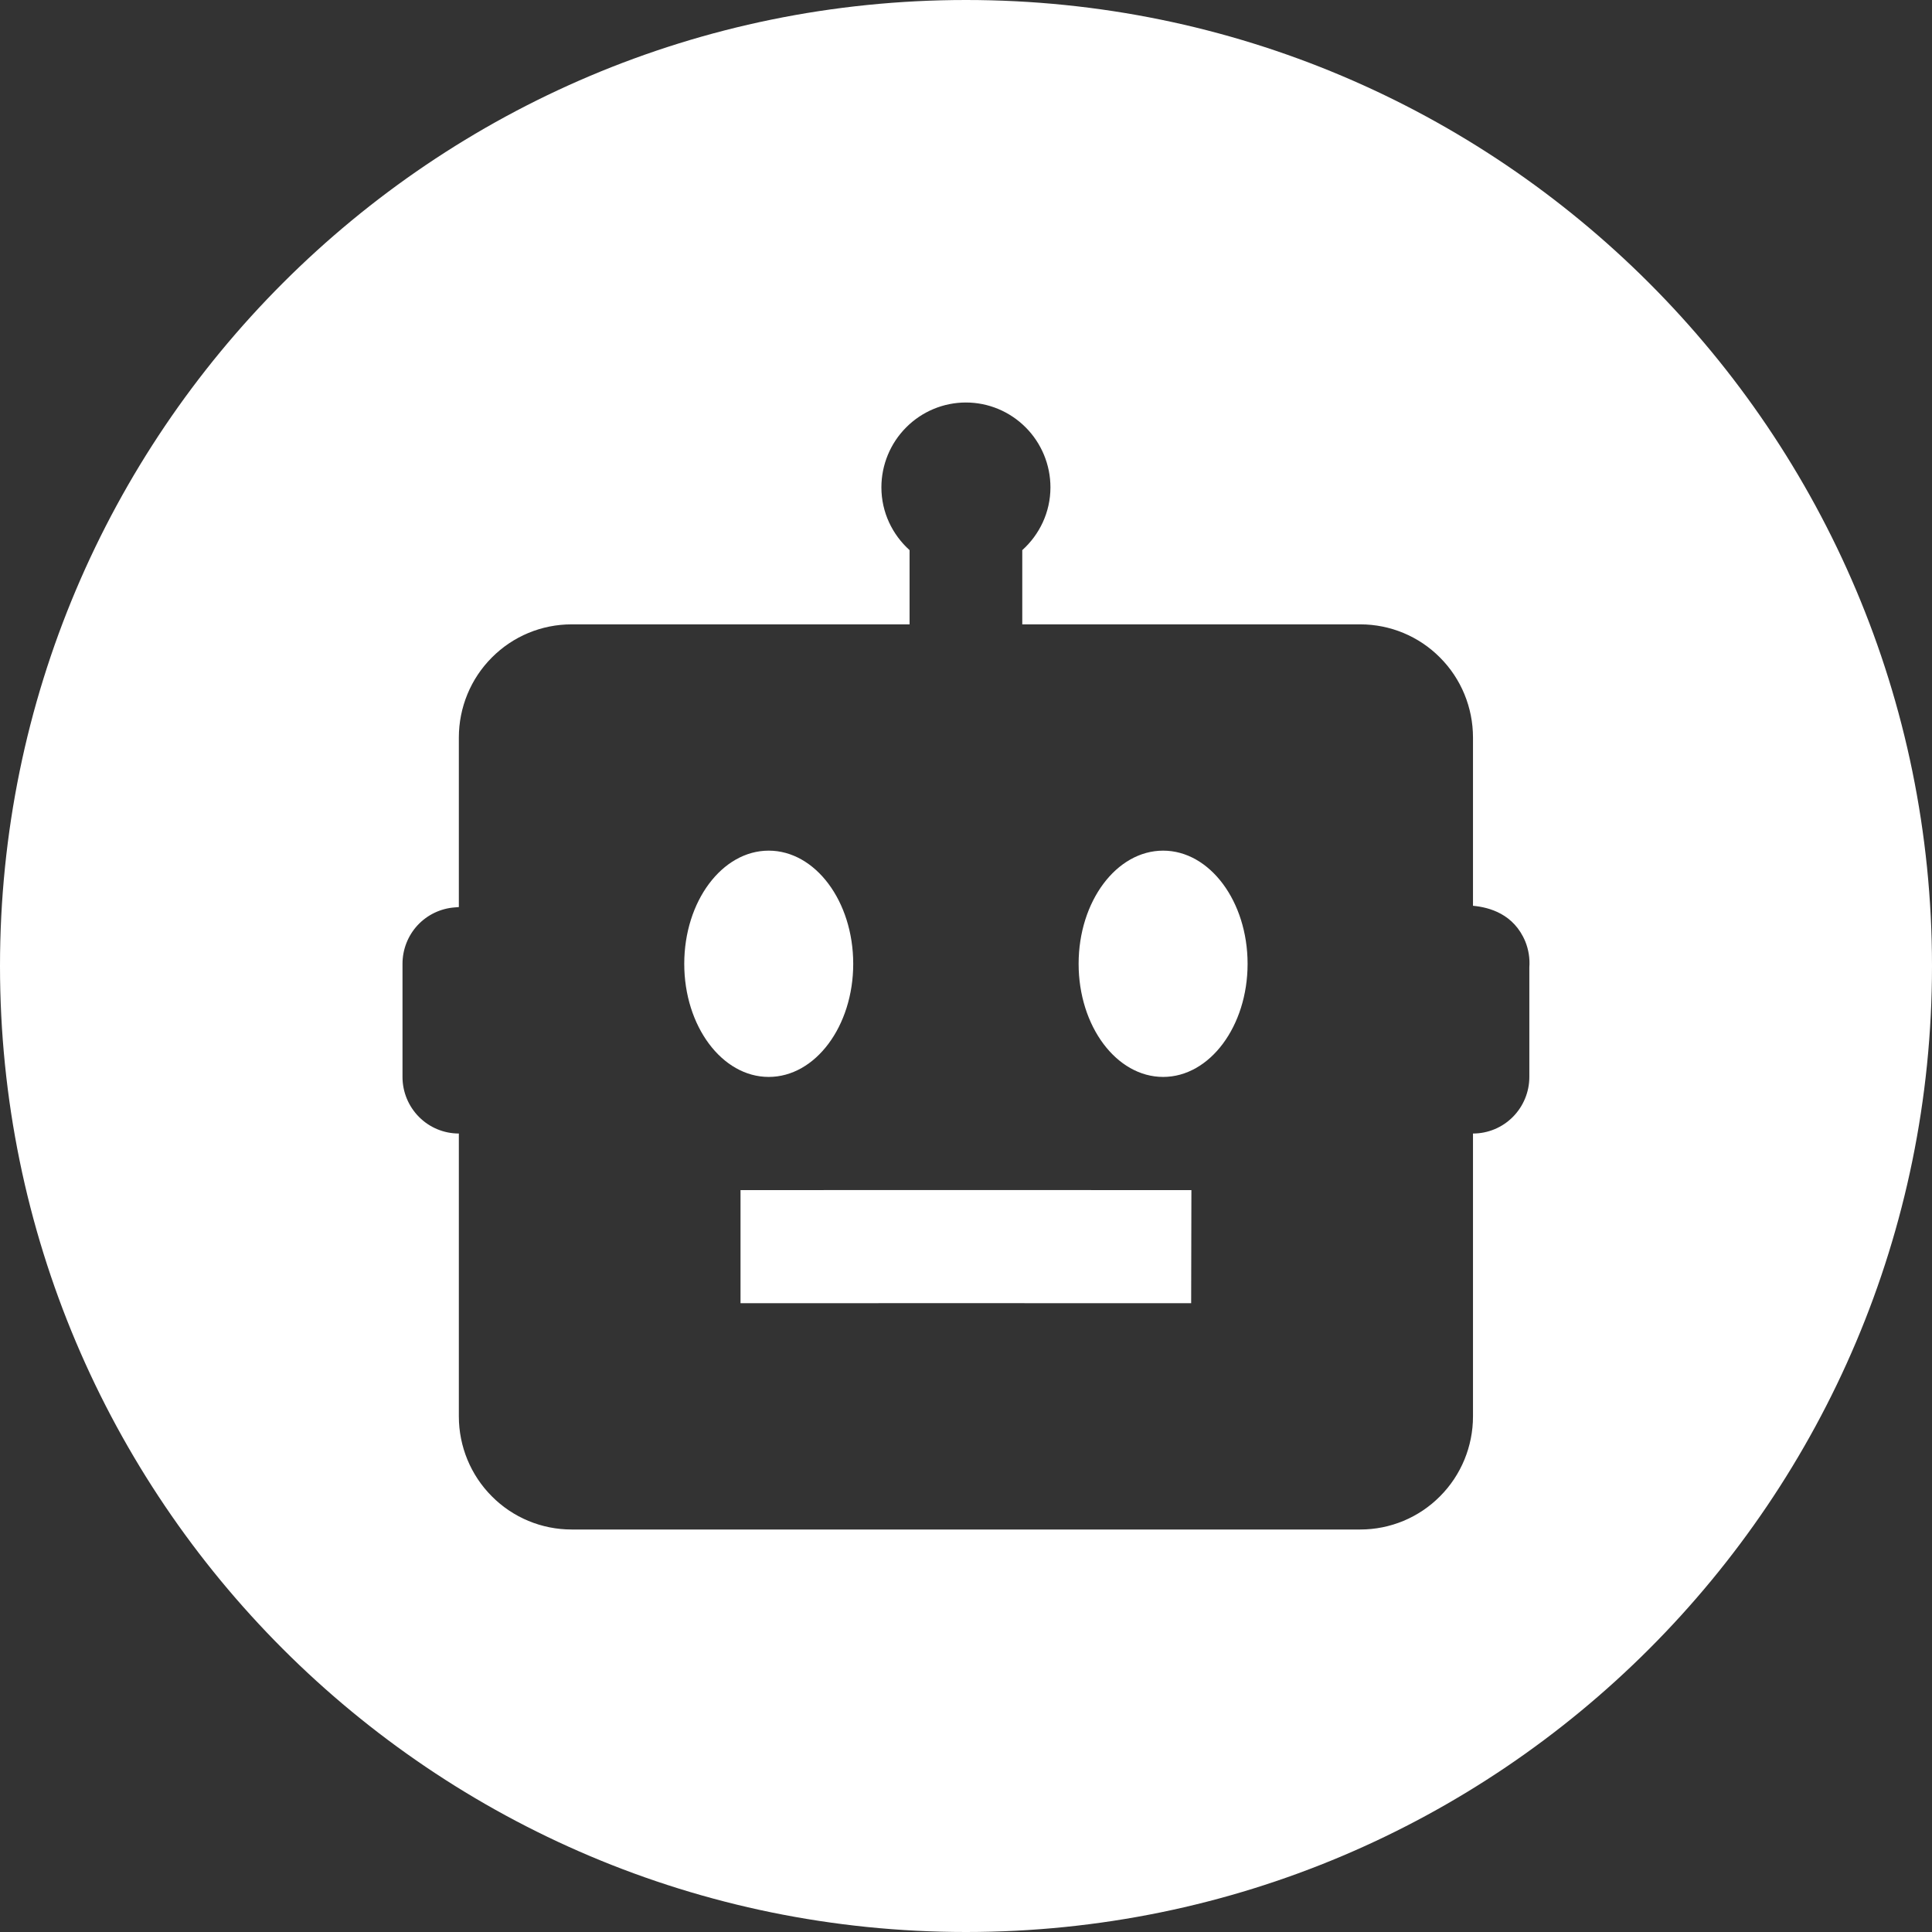 <svg width="24" height="24" viewBox="0 0 24 24" fill="none" xmlns="http://www.w3.org/2000/svg">
<rect x="0" y="0" width="24" height="24" fill="#333333" stroke="none"/>
<g clip-path="url(#clip0_153_4995)">
<path fill-rule="evenodd" clip-rule="evenodd" d="M12 24C18.627 24 24 18.627 24 12C24 5.373 18.627 0 12 0C5.373 0 0 5.373 0 12C0 18.627 5.373 24 12 24ZM18.298 9.162V11.252C18.503 11.271 18.806 11.354 18.948 11.696C18.989 11.798 19.006 11.907 18.998 12.016V13.378C18.998 13.565 18.924 13.743 18.793 13.875C18.662 14.007 18.484 14.081 18.298 14.081V17.595C18.298 17.967 18.151 18.325 17.888 18.588C17.626 18.852 17.27 19 16.898 19H7.1C6.728 19 6.372 18.852 6.11 18.588C5.847 18.325 5.7 17.967 5.7 17.595V14.081C5.514 14.081 5.336 14.007 5.205 13.875C5.074 13.743 5 13.565 5 13.378V11.973C5 11.795 5.067 11.624 5.187 11.494C5.308 11.364 5.473 11.285 5.65 11.272L5.7 11.268V9.162C5.7 8.789 5.847 8.431 6.11 8.168C6.372 7.904 6.728 7.756 7.1 7.756H11.299V6.834C11.086 6.642 10.949 6.365 10.949 6.054C10.949 5.775 11.06 5.506 11.257 5.309C11.454 5.111 11.721 5 11.999 5C12.277 5 12.544 5.111 12.741 5.309C12.938 5.506 13.049 5.775 13.049 6.054C13.049 6.365 12.912 6.642 12.699 6.834V7.756H16.898C17.27 7.756 17.626 7.904 17.888 8.168C18.151 8.431 18.298 8.789 18.298 9.162ZM9.549 10.567C8.97 10.567 8.5 11.197 8.5 11.973C8.5 12.748 8.97 13.378 9.549 13.378C10.129 13.378 10.599 12.748 10.599 11.973C10.599 11.197 10.129 10.567 9.549 10.567ZM9.199 16.189C9.199 16.189 14.097 16.187 14.797 16.189L14.8 14.784C14.099 14.782 9.199 14.784 9.199 14.784V16.189ZM13.399 11.973C13.399 12.748 13.869 13.378 14.449 13.378C15.028 13.378 15.498 12.748 15.498 11.973C15.498 11.197 15.028 10.567 14.449 10.567C13.869 10.567 13.399 11.197 13.399 11.973Z" fill="white"/>
</g>
<defs>
<clipPath id="clip0_153_4995">
<rect width="24" height="24" fill="white"/>
</clipPath>
</defs>
</svg>
